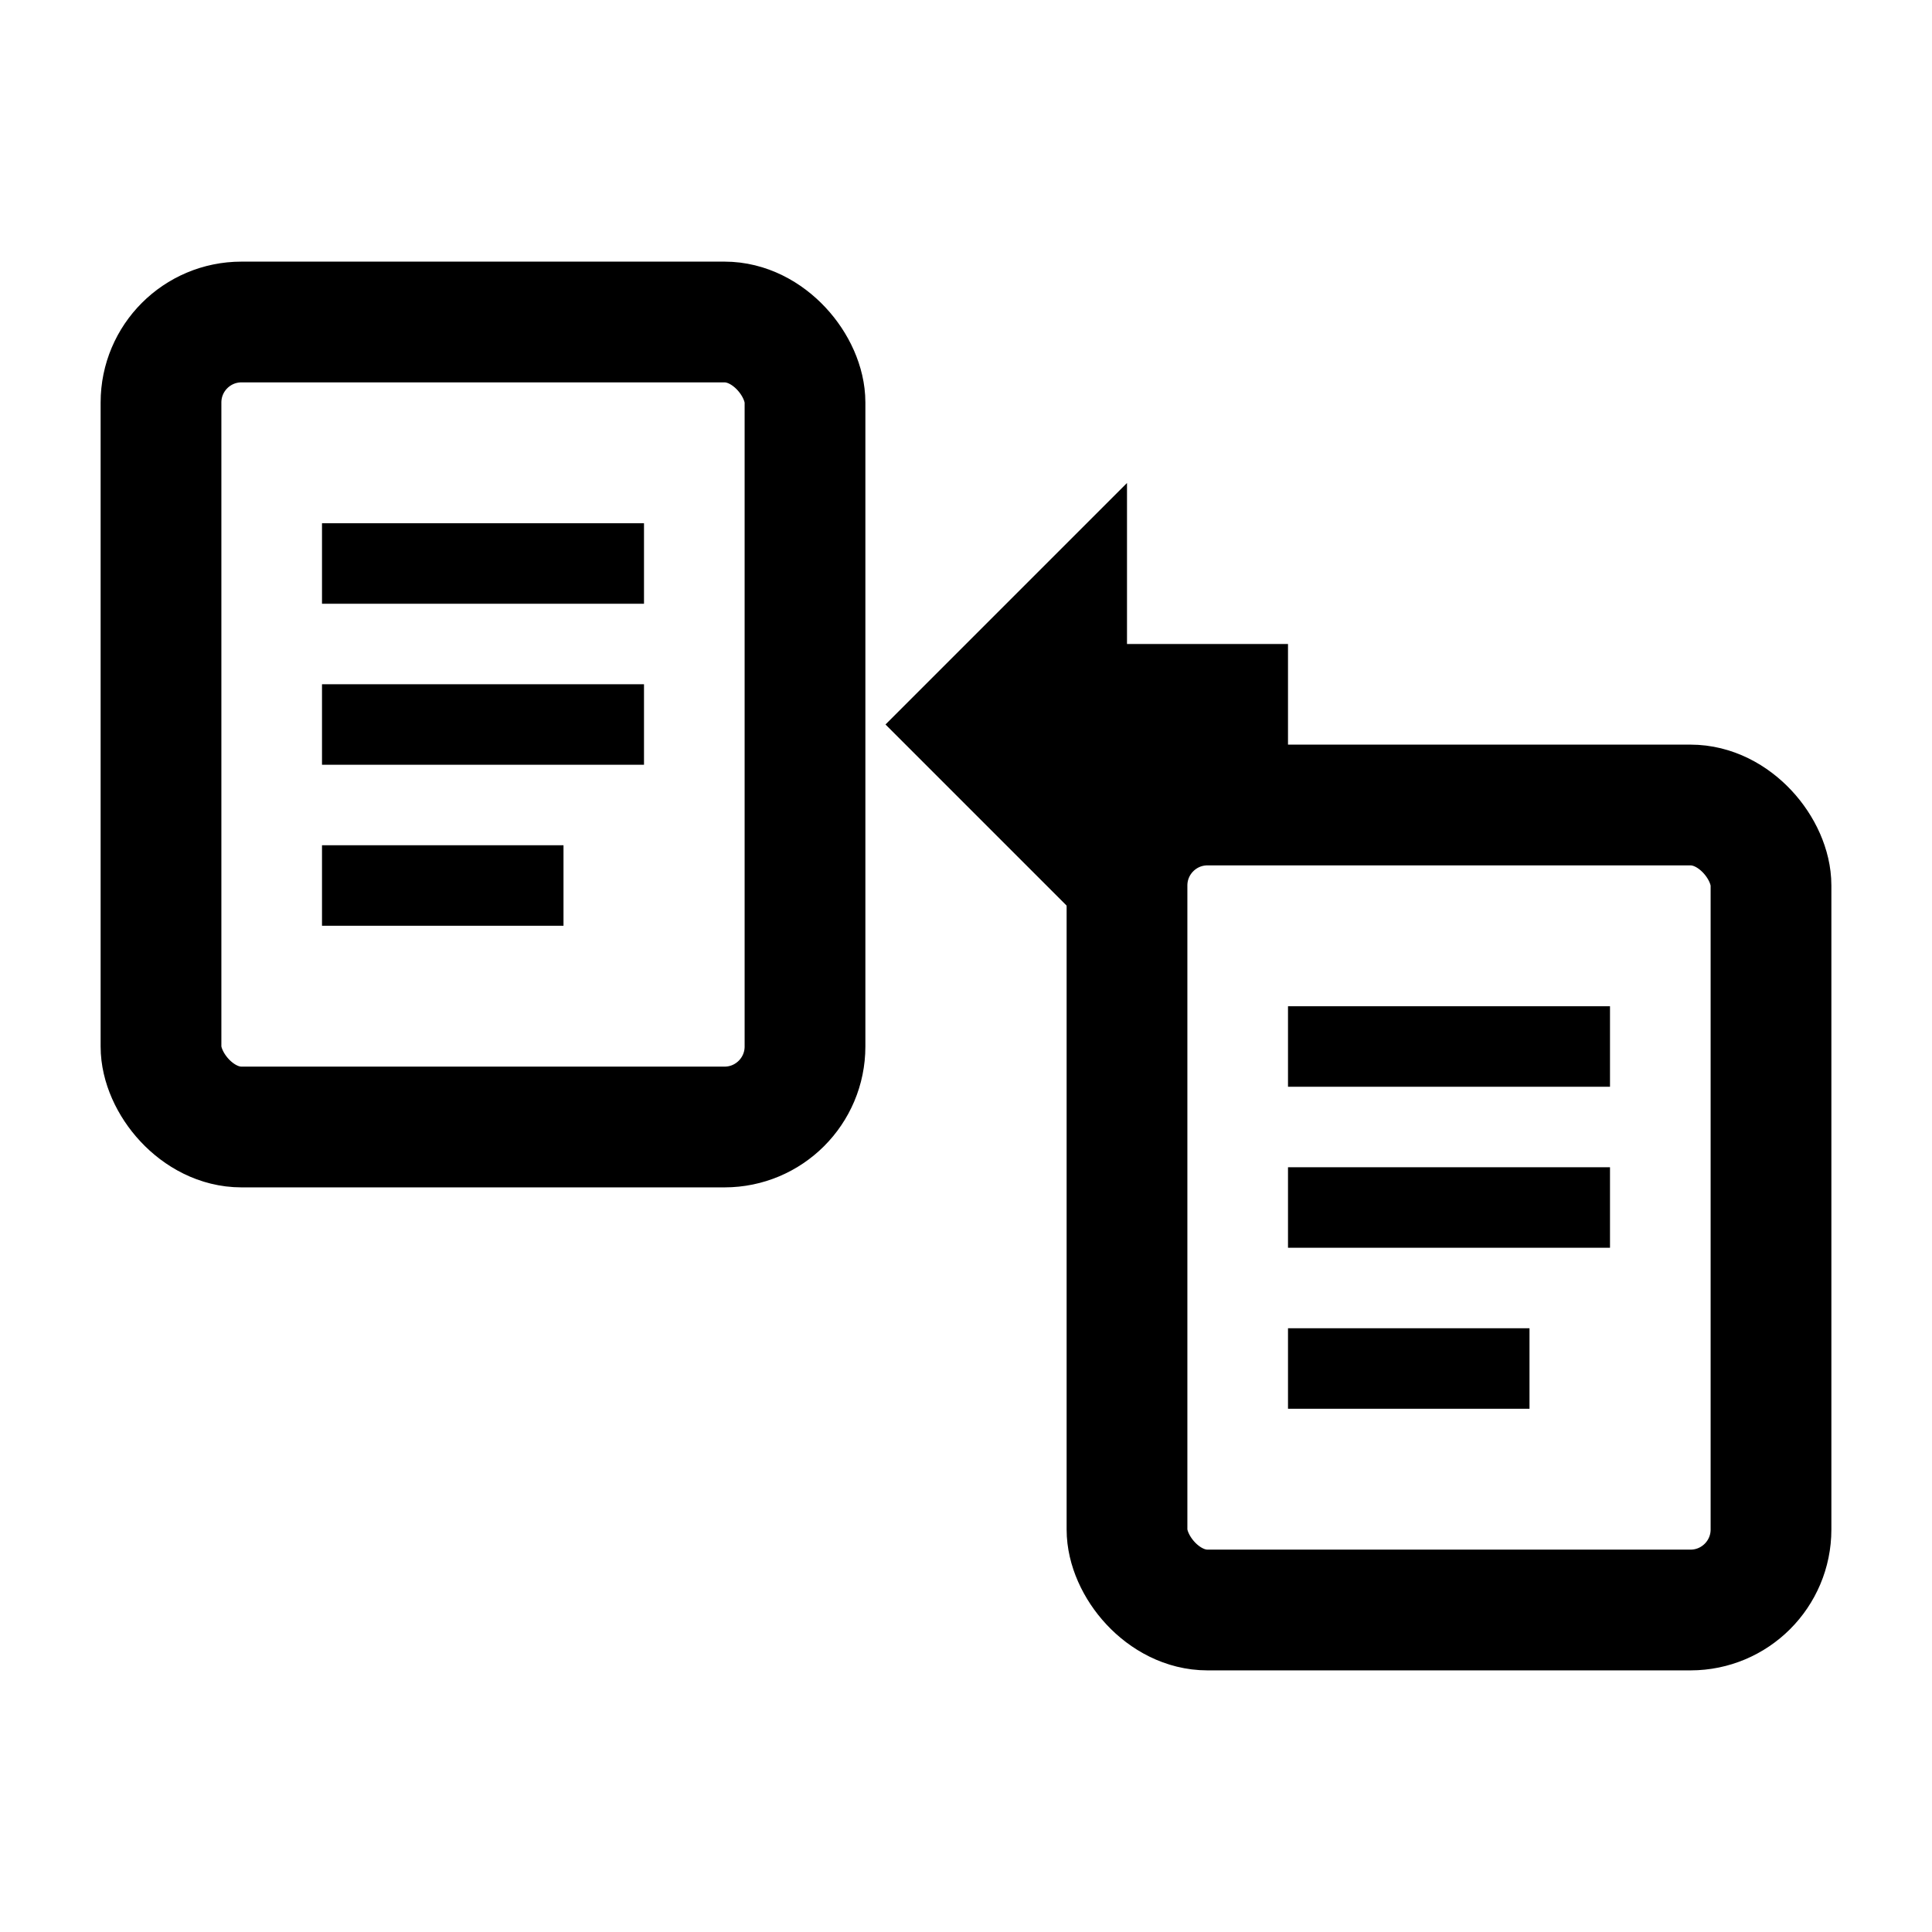 <svg width="24" height="24" viewBox="0 0 24 24" fill="none" xmlns="http://www.w3.org/2000/svg">
  <!-- 左边文档 -->
  <rect x="2" y="4" width="8" height="10" rx="1" stroke="currentColor" stroke-width="1.5" fill="none"/>
  <line x1="4" y1="7" x2="8" y2="7" stroke="currentColor" stroke-width="1"/>
  <line x1="4" y1="9" x2="8" y2="9" stroke="currentColor" stroke-width="1"/>
  <line x1="4" y1="11" x2="7" y2="11" stroke="currentColor" stroke-width="1"/>
  
  <!-- 翻译箭头 -->
  <path d="M11 9L14 6L14 8H16V10H14L14 12L11 9Z" fill="currentColor"/>
  
  <!-- 右边文档 -->
  <rect x="14" y="10" width="8" height="10" rx="1" stroke="currentColor" stroke-width="1.5" fill="none"/>
  <line x1="16" y1="13" x2="20" y2="13" stroke="currentColor" stroke-width="1"/>
  <line x1="16" y1="15" x2="20" y2="15" stroke="currentColor" stroke-width="1"/>
  <line x1="16" y1="17" x2="19" y2="17" stroke="currentColor" stroke-width="1"/>
</svg> 